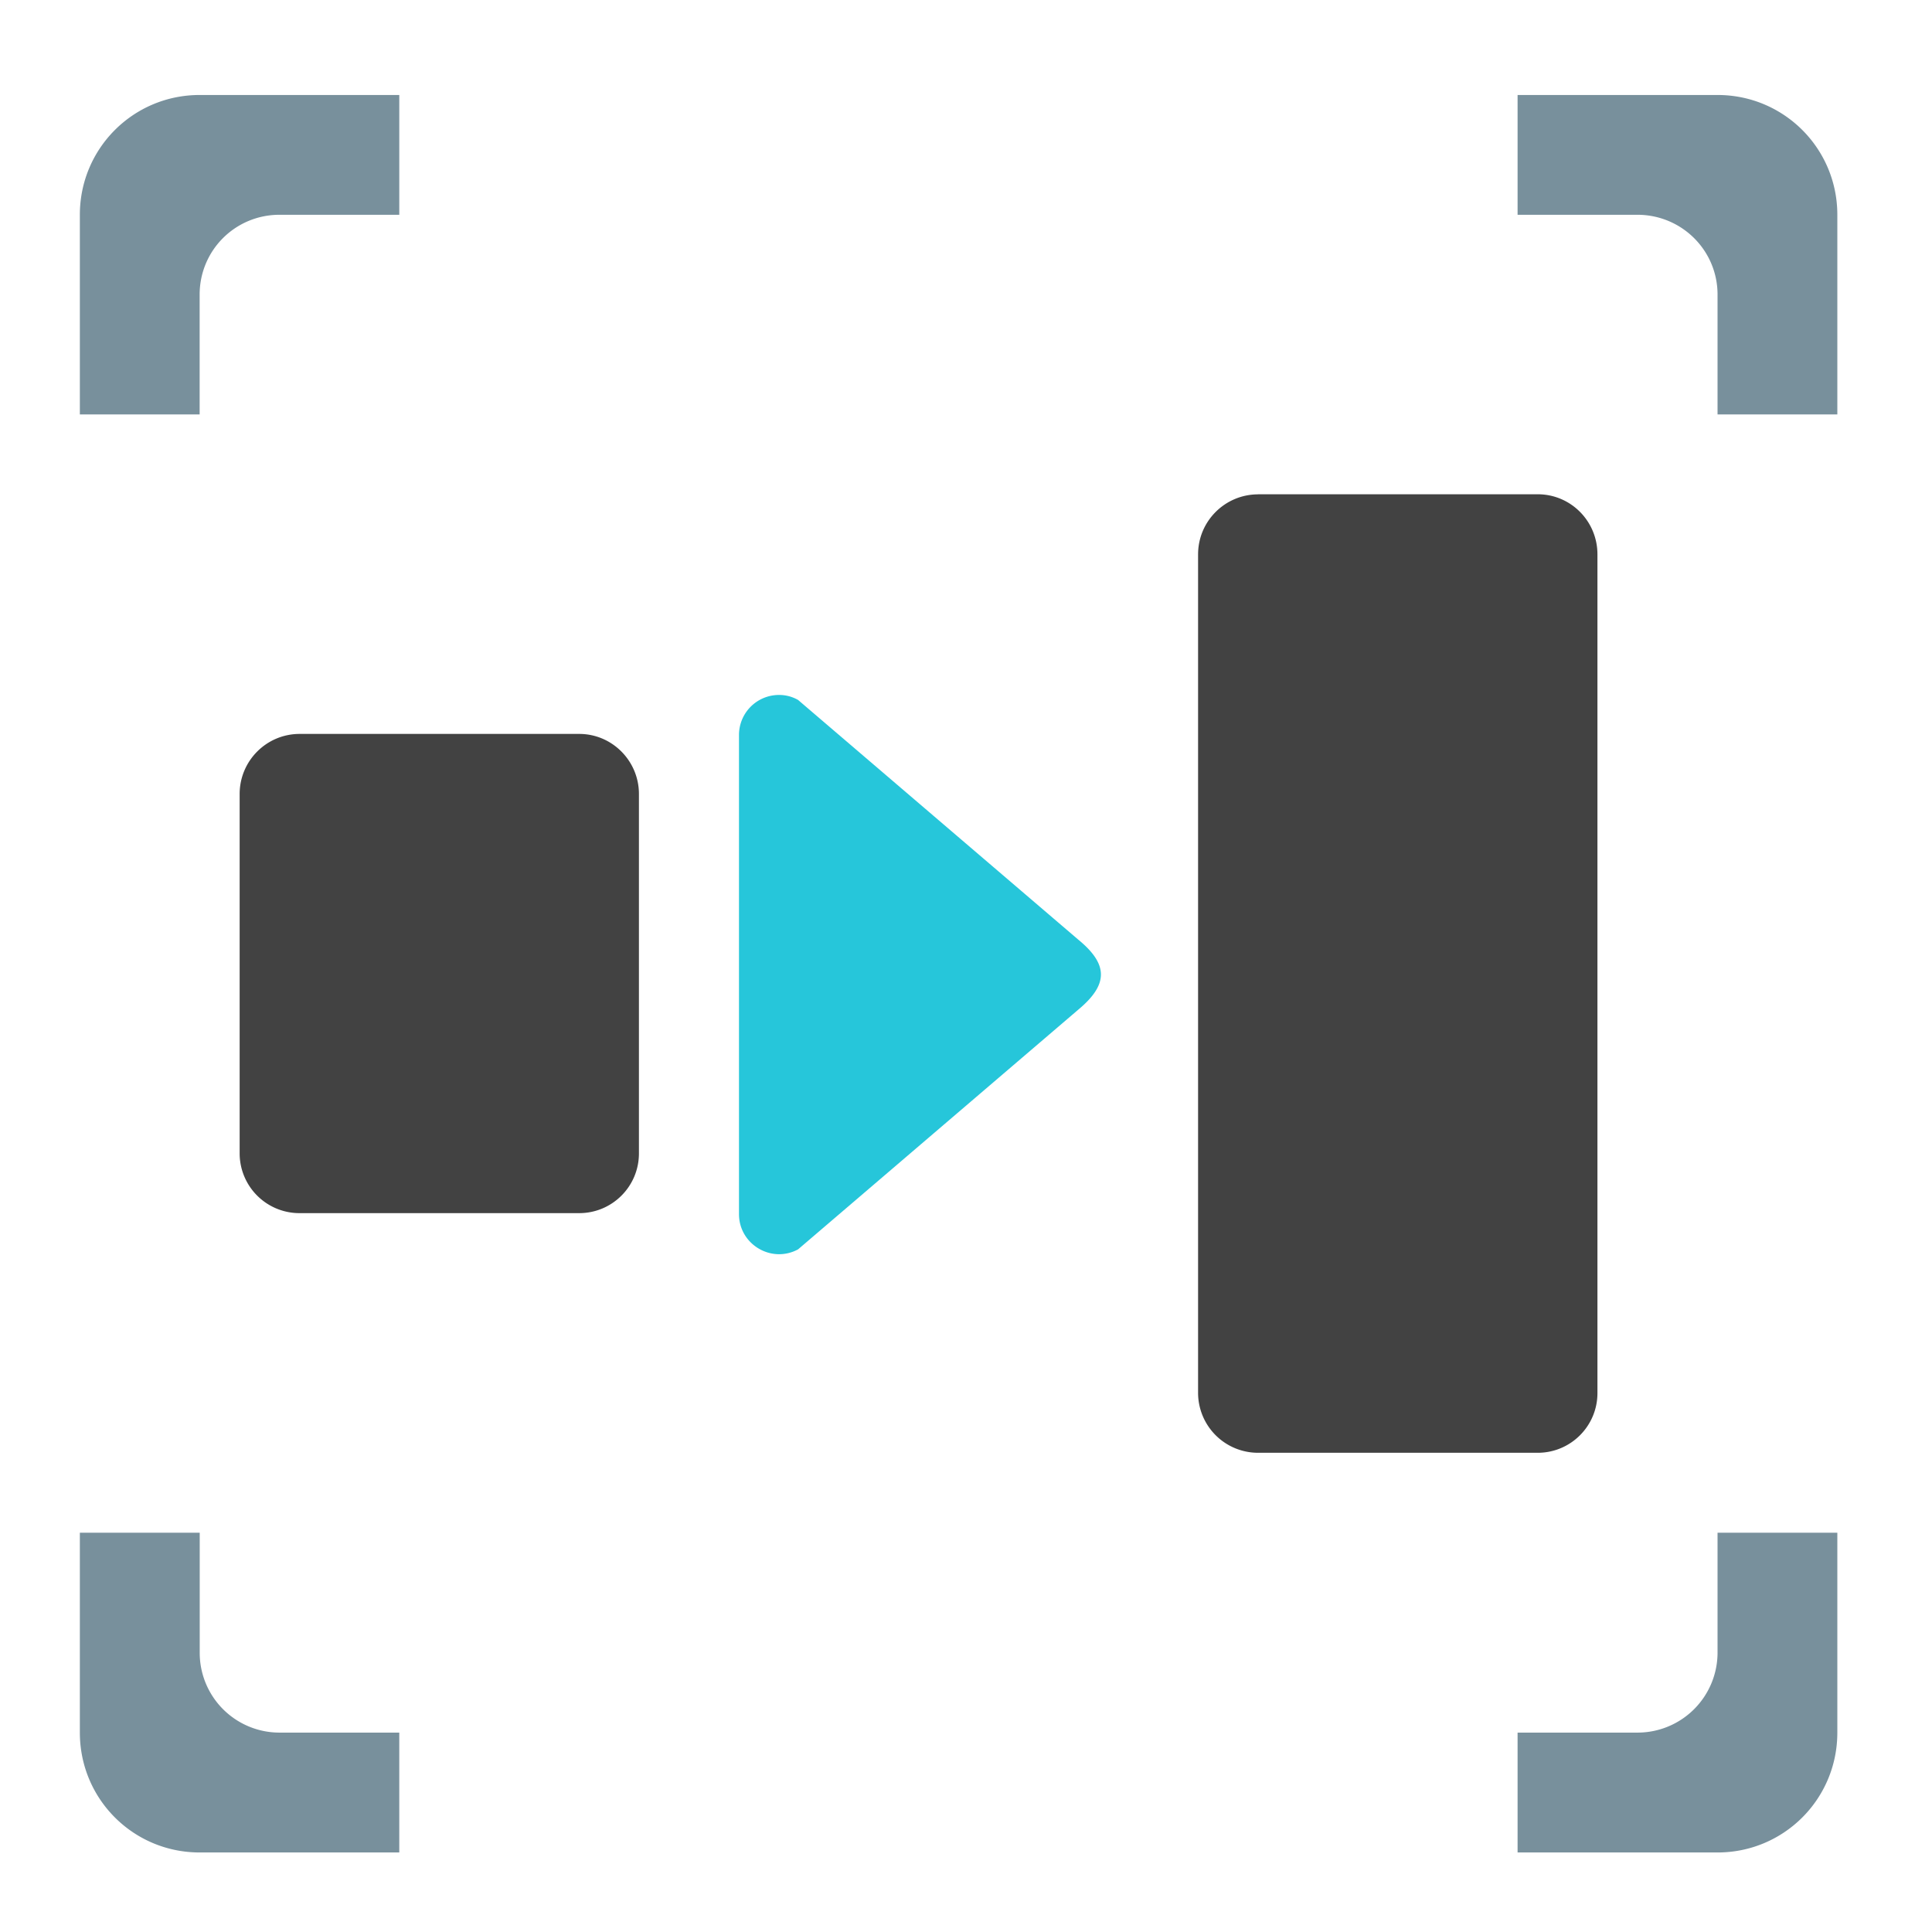 <svg xmlns="http://www.w3.org/2000/svg" width="32" height="32" viewBox="0 0 24 24"><path d="M2.48 1.18c-.824 0-1.488.664-1.488 1.488v2.48H2.48V3.66c0-.55.442-.992.993-.992H4.96V1.18zm16.372 0v1.488h1.488c.55 0 .996.441.996.992v1.488h1.488v-2.48c0-.824-.664-1.488-1.488-1.488zM.992 19.04v2.483c0 .825.664 1.489 1.488 1.489h2.48v-1.489H3.474a.991.991 0 0 1-.993-.992V19.04zm20.344 0v1.491a.994.994 0 0 1-.996.992h-1.488v1.489h2.484c.824 0 1.488-.664 1.488-1.489V19.04zm0 0" fill="#78909c"/><path d="M15.629 6.14h3.473c.41 0 .742.333.742.747v10.418c0 .41-.332.742-.742.742h-3.473a.745.745 0 0 1-.746-.742V6.887c0-.414.336-.746.746-.746zm0 0M3.723 9.117h3.472c.41 0 .742.336.742.746v4.465c0 .41-.332.742-.742.742H3.723a.743.743 0 0 1-.746-.742V9.863c0-.41.332-.746.746-.746zm0 0" fill="#424242"/><path d="M9.676 8.633a.497.497 0 0 0-.496.496v5.953c0 .375.402.617.734.438l3.48-2.977c.376-.313.376-.563 0-.871l-3.48-2.977a.473.473 0 0 0-.238-.062zm0 0" fill-rule="evenodd" fill="#26c6da"/></svg>